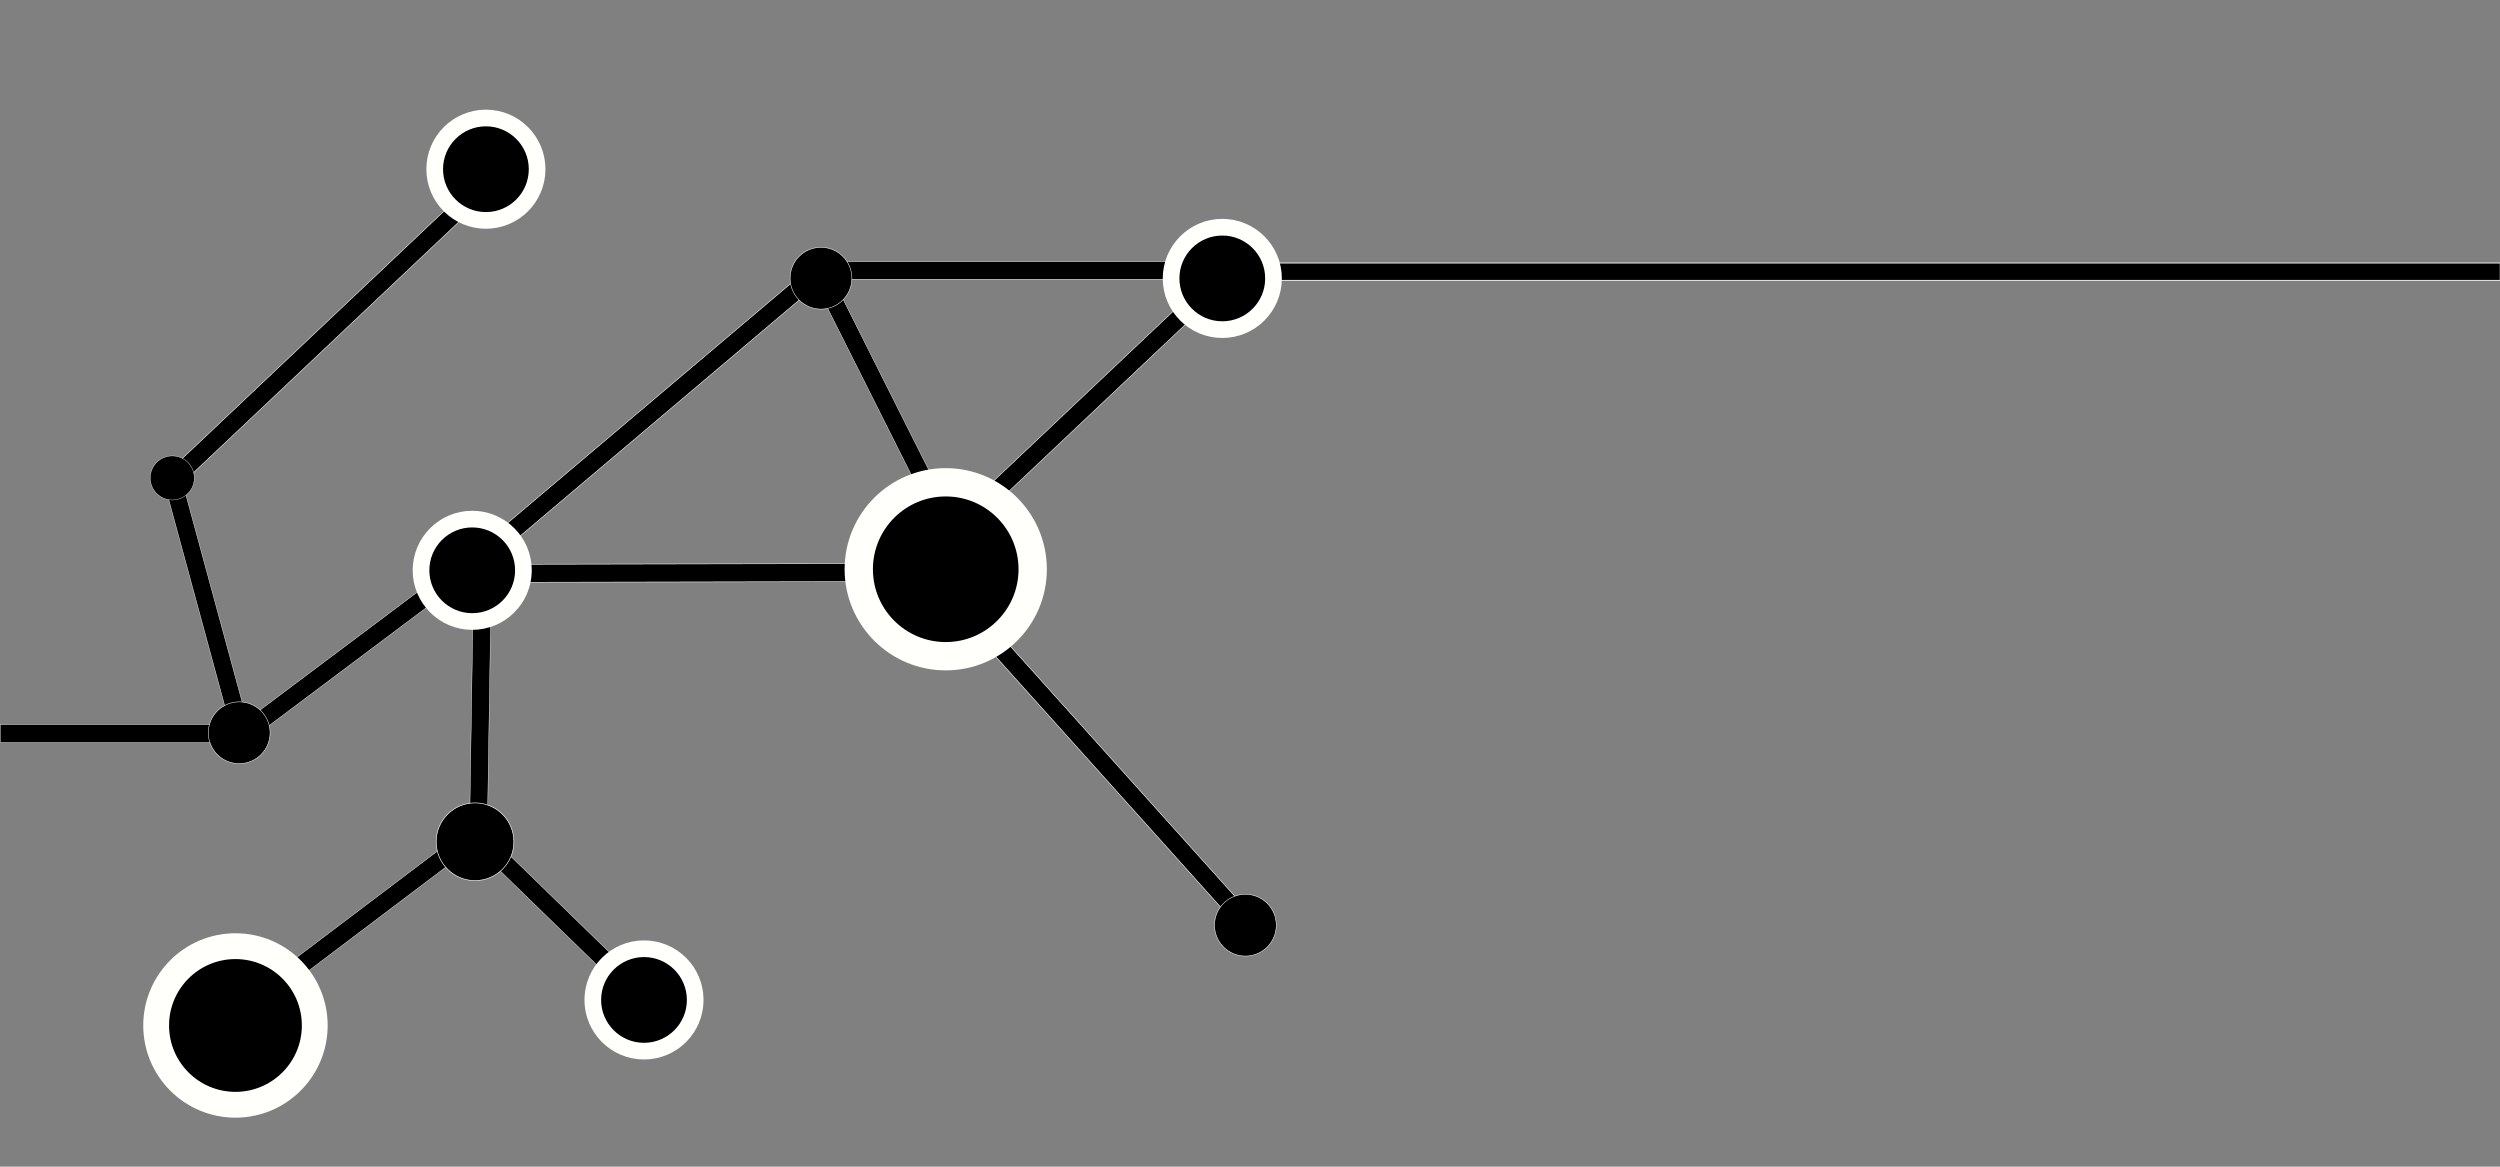 <?xml version="1.0" encoding="UTF-8" standalone="no"?>
<!-- Created with Inkscape (http://www.inkscape.org/) -->

<svg
   xmlns:dc="http://purl.org/dc/elements/1.1/"
   xmlns:cc="http://creativecommons.org/ns#"
   xmlns:rdf="http://www.w3.org/1999/02/22-rdf-syntax-ns#"
   xmlns:svg="http://www.w3.org/2000/svg"
   xmlns="http://www.w3.org/2000/svg"
   xmlns:sodipodi="http://sodipodi.sourceforge.net/DTD/sodipodi-0.dtd"
   xmlns:inkscape="http://www.inkscape.org/namespaces/inkscape"
   width="450mm"
   height="210mm"
   viewBox="0 0 450 210"
   version="1.1"
   id="svg8"
   inkscape:version="0.92.4 (5da689c313, 2019-01-14)"
   sodipodi:docname="node-pattern.svg">
  <rect x="0" y="0" width="450" height="210" fill="#808080" stroke="none"/>
  <defs
     id="defs2" />
  <sodipodi:namedview
     id="base"
     pagecolor="#ffffff"
     bordercolor="#666666"
     borderopacity="1.0"
     inkscape:pageopacity="0.0"
     inkscape:pageshadow="2"
     inkscape:zoom="7.9195959"
     inkscape:cx="1738.2582"
     inkscape:cy="593.79872"
     inkscape:document-units="mm"
     inkscape:current-layer="layer1"
     showgrid="false"
     inkscape:window-width="1366"
     inkscape:window-height="745"
     inkscape:window-x="-8"
     inkscape:window-y="-8"
     inkscape:window-maximized="1" />
  <g
     inkscape:label="Layer 1"
     inkscape:groupmode="layer"
     id="layer1"
     transform="translate(0,-87)">
    <rect
       style="opacity:1;fill:#000000;fill-opacity:1;fill-rule:nonzero;stroke:#fffffc;stroke-width:0.155;stroke-linecap:round;stroke-linejoin:miter;stroke-miterlimit:4;stroke-dasharray:none;stroke-dashoffset:0;stroke-opacity:1;paint-order:stroke fill markers"
       id="rect815-0-3"
       width="223.07"
       height="3.122"
       x="226.968"
       y="134.345"
       ry="0" />
    <rect
       style="opacity:1;fill:#000000;fill-opacity:1;fill-rule:nonzero;stroke:#fffffc;stroke-width:0.07;stroke-linecap:round;stroke-linejoin:miter;stroke-miterlimit:4;stroke-dasharray:none;stroke-dashoffset:0;stroke-opacity:1;paint-order:stroke fill markers"
       id="rect815-3-1-8"
       width="44.367"
       height="3.207"
       x="176.487"
       y="13.866"
       ry="1.604"
       transform="rotate(74.803)" />
    <rect
       style="opacity:1;fill:#000000;fill-opacity:1;fill-rule:nonzero;stroke:#fffffc;stroke-width:0.088;stroke-linecap:round;stroke-linejoin:miter;stroke-miterlimit:4;stroke-dasharray:none;stroke-dashoffset:0;stroke-opacity:1;paint-order:stroke fill markers"
       id="rect815-0"
       width="70.007"
       height="3.19"
       x="148.339"
       y="134.07"
       ry="1.595" />
    <rect
       style="opacity:1;fill:#000000;fill-opacity:1;fill-rule:nonzero;stroke:#fffffc;stroke-width:0.07;stroke-linecap:round;stroke-linejoin:miter;stroke-miterlimit:4;stroke-dasharray:none;stroke-dashoffset:0;stroke-opacity:1;paint-order:stroke fill markers"
       id="rect815-3-1-8-9"
       width="44.367"
       height="3.207"
       x="186.374"
       y="-72.382"
       ry="1.604"
       transform="rotate(63.332)" />
    <rect
       style="opacity:1;fill:#000000;fill-opacity:1;fill-rule:nonzero;stroke:#fffffc;stroke-width:0.095;stroke-linecap:round;stroke-linejoin:miter;stroke-miterlimit:4;stroke-dasharray:none;stroke-dashoffset:0;stroke-opacity:1;paint-order:stroke fill markers"
       id="rect815-3-8"
       width="81.235"
       height="3.241"
       x="-98.816"
       y="145.803"
       ry="1.621"
       transform="matrix(0.727,-0.687,0.702,0.712,0,0)"
       inkscape:transform-center-x="-22.45064"
       inkscape:transform-center-y="-17.105255" />
    <rect
       style="opacity:1;fill:#000000;fill-opacity:1;fill-rule:nonzero;stroke:#fffffc;stroke-width:0.07;stroke-linecap:round;stroke-linejoin:miter;stroke-miterlimit:4;stroke-dasharray:none;stroke-dashoffset:0;stroke-opacity:1;paint-order:stroke fill markers"
       id="rect815"
       width="44.367"
       height="3.207"
       x="0.035"
       y="217.42"
       ry="0" />
    <rect
       style="opacity:1;fill:#000000;fill-opacity:1;fill-rule:nonzero;stroke:#fffffc;stroke-width:0.07;stroke-linecap:round;stroke-linejoin:miter;stroke-miterlimit:4;stroke-dasharray:none;stroke-dashoffset:0;stroke-opacity:1;paint-order:stroke fill markers"
       id="rect815-3"
       width="44.367"
       height="3.207"
       x="-96.847"
       y="199.94"
       ry="1.604"
       transform="rotate(-36.868)" />
    <circle
       style="opacity:1;fill:#000000;fill-opacity:1;fill-rule:nonzero;stroke:#fffffc;stroke-width:0.09;stroke-linecap:round;stroke-linejoin:miter;stroke-miterlimit:4;stroke-dasharray:none;stroke-dashoffset:0;stroke-opacity:1;paint-order:stroke fill markers"
       id="path832"
       cx="43.056"
       cy="218.895"
       r="5.561" />
    <rect
       style="opacity:1;fill:#000000;fill-opacity:1;fill-rule:nonzero;stroke:#fffffc;stroke-width:0.07;stroke-linecap:round;stroke-linejoin:miter;stroke-miterlimit:4;stroke-dasharray:none;stroke-dashoffset:0;stroke-opacity:1;paint-order:stroke fill markers"
       id="rect815-3-1"
       width="44.367"
       height="3.207"
       x="192.638"
       y="-91.451"
       ry="1.604"
       transform="rotate(90.906)" />
    <rect
       style="opacity:1;fill:#000000;fill-opacity:1;fill-rule:nonzero;stroke:#fffffc;stroke-width:0.095;stroke-linecap:round;stroke-linejoin:miter;stroke-miterlimit:4;stroke-dasharray:none;stroke-dashoffset:0;stroke-opacity:1;paint-order:stroke fill markers"
       id="rect815-3-8-6"
       width="81.235"
       height="3.241"
       x="78.968"
       y="188.749"
       ry="1.621"
       transform="matrix(1,-0.002,0.024,1,0,0)" />
    <rect
       style="opacity:1;fill:#000000;fill-opacity:1;fill-rule:nonzero;stroke:#fffffc;stroke-width:0.095;stroke-linecap:round;stroke-linejoin:miter;stroke-miterlimit:4;stroke-dasharray:none;stroke-dashoffset:0;stroke-opacity:1;paint-order:stroke fill markers"
       id="rect815-3-8-7"
       width="81.235"
       height="3.241"
       x="-61.911"
       y="197.437"
       ry="1.621"
       transform="matrix(0.764,-0.646,0.662,0.749,0,0)"
       inkscape:transform-center-x="-23.362719"
       inkscape:transform-center-y="-15.836803" />
    <circle
       style="opacity:1;fill:#000000;fill-opacity:1;fill-rule:nonzero;stroke:#fffffc;stroke-width:3;stroke-linecap:round;stroke-linejoin:miter;stroke-miterlimit:4;stroke-dasharray:none;stroke-dashoffset:0;stroke-opacity:1;paint-order:stroke fill markers"
       id="path832-8"
       cx="85.001"
       cy="189.655"
       r="9.217" />
    <rect
       style="opacity:1;fill:#000000;fill-opacity:1;fill-rule:nonzero;stroke:#fffffc;stroke-width:0.07;stroke-linecap:round;stroke-linejoin:miter;stroke-miterlimit:4;stroke-dasharray:none;stroke-dashoffset:0;stroke-opacity:1;paint-order:stroke fill markers"
       id="rect815-3-0"
       width="44.367"
       height="3.207"
       x="226.764"
       y="108.759"
       ry="1.604"
       transform="rotate(44.206)" />
    <rect
       style="opacity:1;fill:#000000;fill-opacity:1;fill-rule:nonzero;stroke:#fffffc;stroke-width:0.07;stroke-linecap:round;stroke-linejoin:miter;stroke-miterlimit:4;stroke-dasharray:none;stroke-dashoffset:0;stroke-opacity:1;paint-order:stroke fill markers"
       id="rect815-3-0-2"
       width="44.367"
       height="3.207"
       x="74.38"
       y="-242.326"
       ry="1.604"
       transform="rotate(142.93)" />
    <circle
       style="opacity:1;fill:#000000;fill-opacity:1;fill-rule:nonzero;stroke:#fffffc;stroke-width:4.646;stroke-linecap:round;stroke-linejoin:miter;stroke-miterlimit:4;stroke-dasharray:none;stroke-dashoffset:0;stroke-opacity:1;paint-order:stroke fill markers"
       id="path832-8-3"
       cx="42.382"
       cy="271.584"
       r="14.274" />
    <circle
       style="opacity:1;fill:#000000;fill-opacity:1;fill-rule:nonzero;stroke:#fffffc;stroke-width:3;stroke-linecap:round;stroke-linejoin:miter;stroke-miterlimit:4;stroke-dasharray:none;stroke-dashoffset:0;stroke-opacity:1;paint-order:stroke fill markers"
       id="path832-8-7"
       cx="115.92"
       cy="266.989"
       r="9.217" />
    <circle
       style="opacity:1;fill:#000000;fill-opacity:1;fill-rule:nonzero;stroke:#fffffc;stroke-width:0.064;stroke-linecap:round;stroke-linejoin:miter;stroke-miterlimit:4;stroke-dasharray:none;stroke-dashoffset:0;stroke-opacity:1;paint-order:stroke fill markers"
       id="path832-85"
       cx="31.011"
       cy="173.032"
       r="3.968" />
    <circle
       style="opacity:1;fill:#000000;fill-opacity:1;fill-rule:nonzero;stroke:#fffffc;stroke-width:3;stroke-linecap:round;stroke-linejoin:miter;stroke-miterlimit:4;stroke-dasharray:none;stroke-dashoffset:0;stroke-opacity:1;paint-order:stroke fill markers"
       id="path832-8-0"
       cx="87.464"
       cy="117.456"
       r="9.217" />
    <rect
       style="opacity:1;fill:#000000;fill-opacity:1;fill-rule:nonzero;stroke:#fffffc;stroke-width:0.095;stroke-linecap:round;stroke-linejoin:miter;stroke-miterlimit:4;stroke-dasharray:none;stroke-dashoffset:0;stroke-opacity:1;paint-order:stroke fill markers"
       id="rect815-3-8-5"
       width="81.235"
       height="3.241"
       x="-20.109"
       y="249.084"
       ry="1.621"
       transform="matrix(0.727,-0.687,0.702,0.712,0,0)"
       inkscape:transform-center-x="-22.45064"
       inkscape:transform-center-y="-17.105255" />
    <rect
       style="opacity:1;fill:#000000;fill-opacity:1;fill-rule:nonzero;stroke:#fffffc;stroke-width:0.1;stroke-linecap:round;stroke-linejoin:miter;stroke-miterlimit:4;stroke-dasharray:none;stroke-dashoffset:0;stroke-opacity:1;paint-order:stroke fill markers"
       id="rect815-3-0-0"
       width="90.867"
       height="3.207"
       x="247.505"
       y="0.511"
       ry="1.604"
       transform="matrix(0.668,0.744,-0.741,0.672,0,0)" />
    <circle
       style="opacity:1;fill:#000000;fill-opacity:1;fill-rule:nonzero;stroke:#fffffc;stroke-width:5.095;stroke-linecap:round;stroke-linejoin:miter;stroke-miterlimit:4;stroke-dasharray:none;stroke-dashoffset:0;stroke-opacity:1;paint-order:stroke fill markers"
       id="path832-8-0-4"
       cx="170.231"
       cy="189.466"
       r="15.653" />
    <circle
       style="opacity:1;fill:#000000;fill-opacity:1;fill-rule:nonzero;stroke:#fffffc;stroke-width:3;stroke-linecap:round;stroke-linejoin:miter;stroke-miterlimit:4;stroke-dasharray:none;stroke-dashoffset:0;stroke-opacity:1;paint-order:stroke fill markers"
       id="path832-8-0-0"
       cx="220.014"
       cy="137.116"
       r="9.217" />
    <circle
       style="opacity:1;fill:#000000;fill-opacity:1;fill-rule:nonzero;stroke:#fffffc;stroke-width:0.09;stroke-linecap:round;stroke-linejoin:miter;stroke-miterlimit:4;stroke-dasharray:none;stroke-dashoffset:0;stroke-opacity:1;paint-order:stroke fill markers"
       id="path832-5"
       cx="224.172"
       cy="253.533"
       r="5.561" />
    <circle
       style="opacity:1;fill:#000000;fill-opacity:1;fill-rule:nonzero;stroke:#fffffc;stroke-width:0.09;stroke-linecap:round;stroke-linejoin:miter;stroke-miterlimit:4;stroke-dasharray:none;stroke-dashoffset:0;stroke-opacity:1;paint-order:stroke fill markers"
       id="path832-5-9"
       cx="147.78"
       cy="137.081"
       r="5.561" />
    <circle
       style="opacity:1;fill:#000000;fill-opacity:1;fill-rule:nonzero;stroke:#fffffc;stroke-width:0.114;stroke-linecap:round;stroke-linejoin:miter;stroke-miterlimit:4;stroke-dasharray:none;stroke-dashoffset:0;stroke-opacity:1;paint-order:stroke fill markers"
       id="path832-7"
       cx="85.504"
       cy="238.516"
       r="6.994" />
  </g>
</svg>

